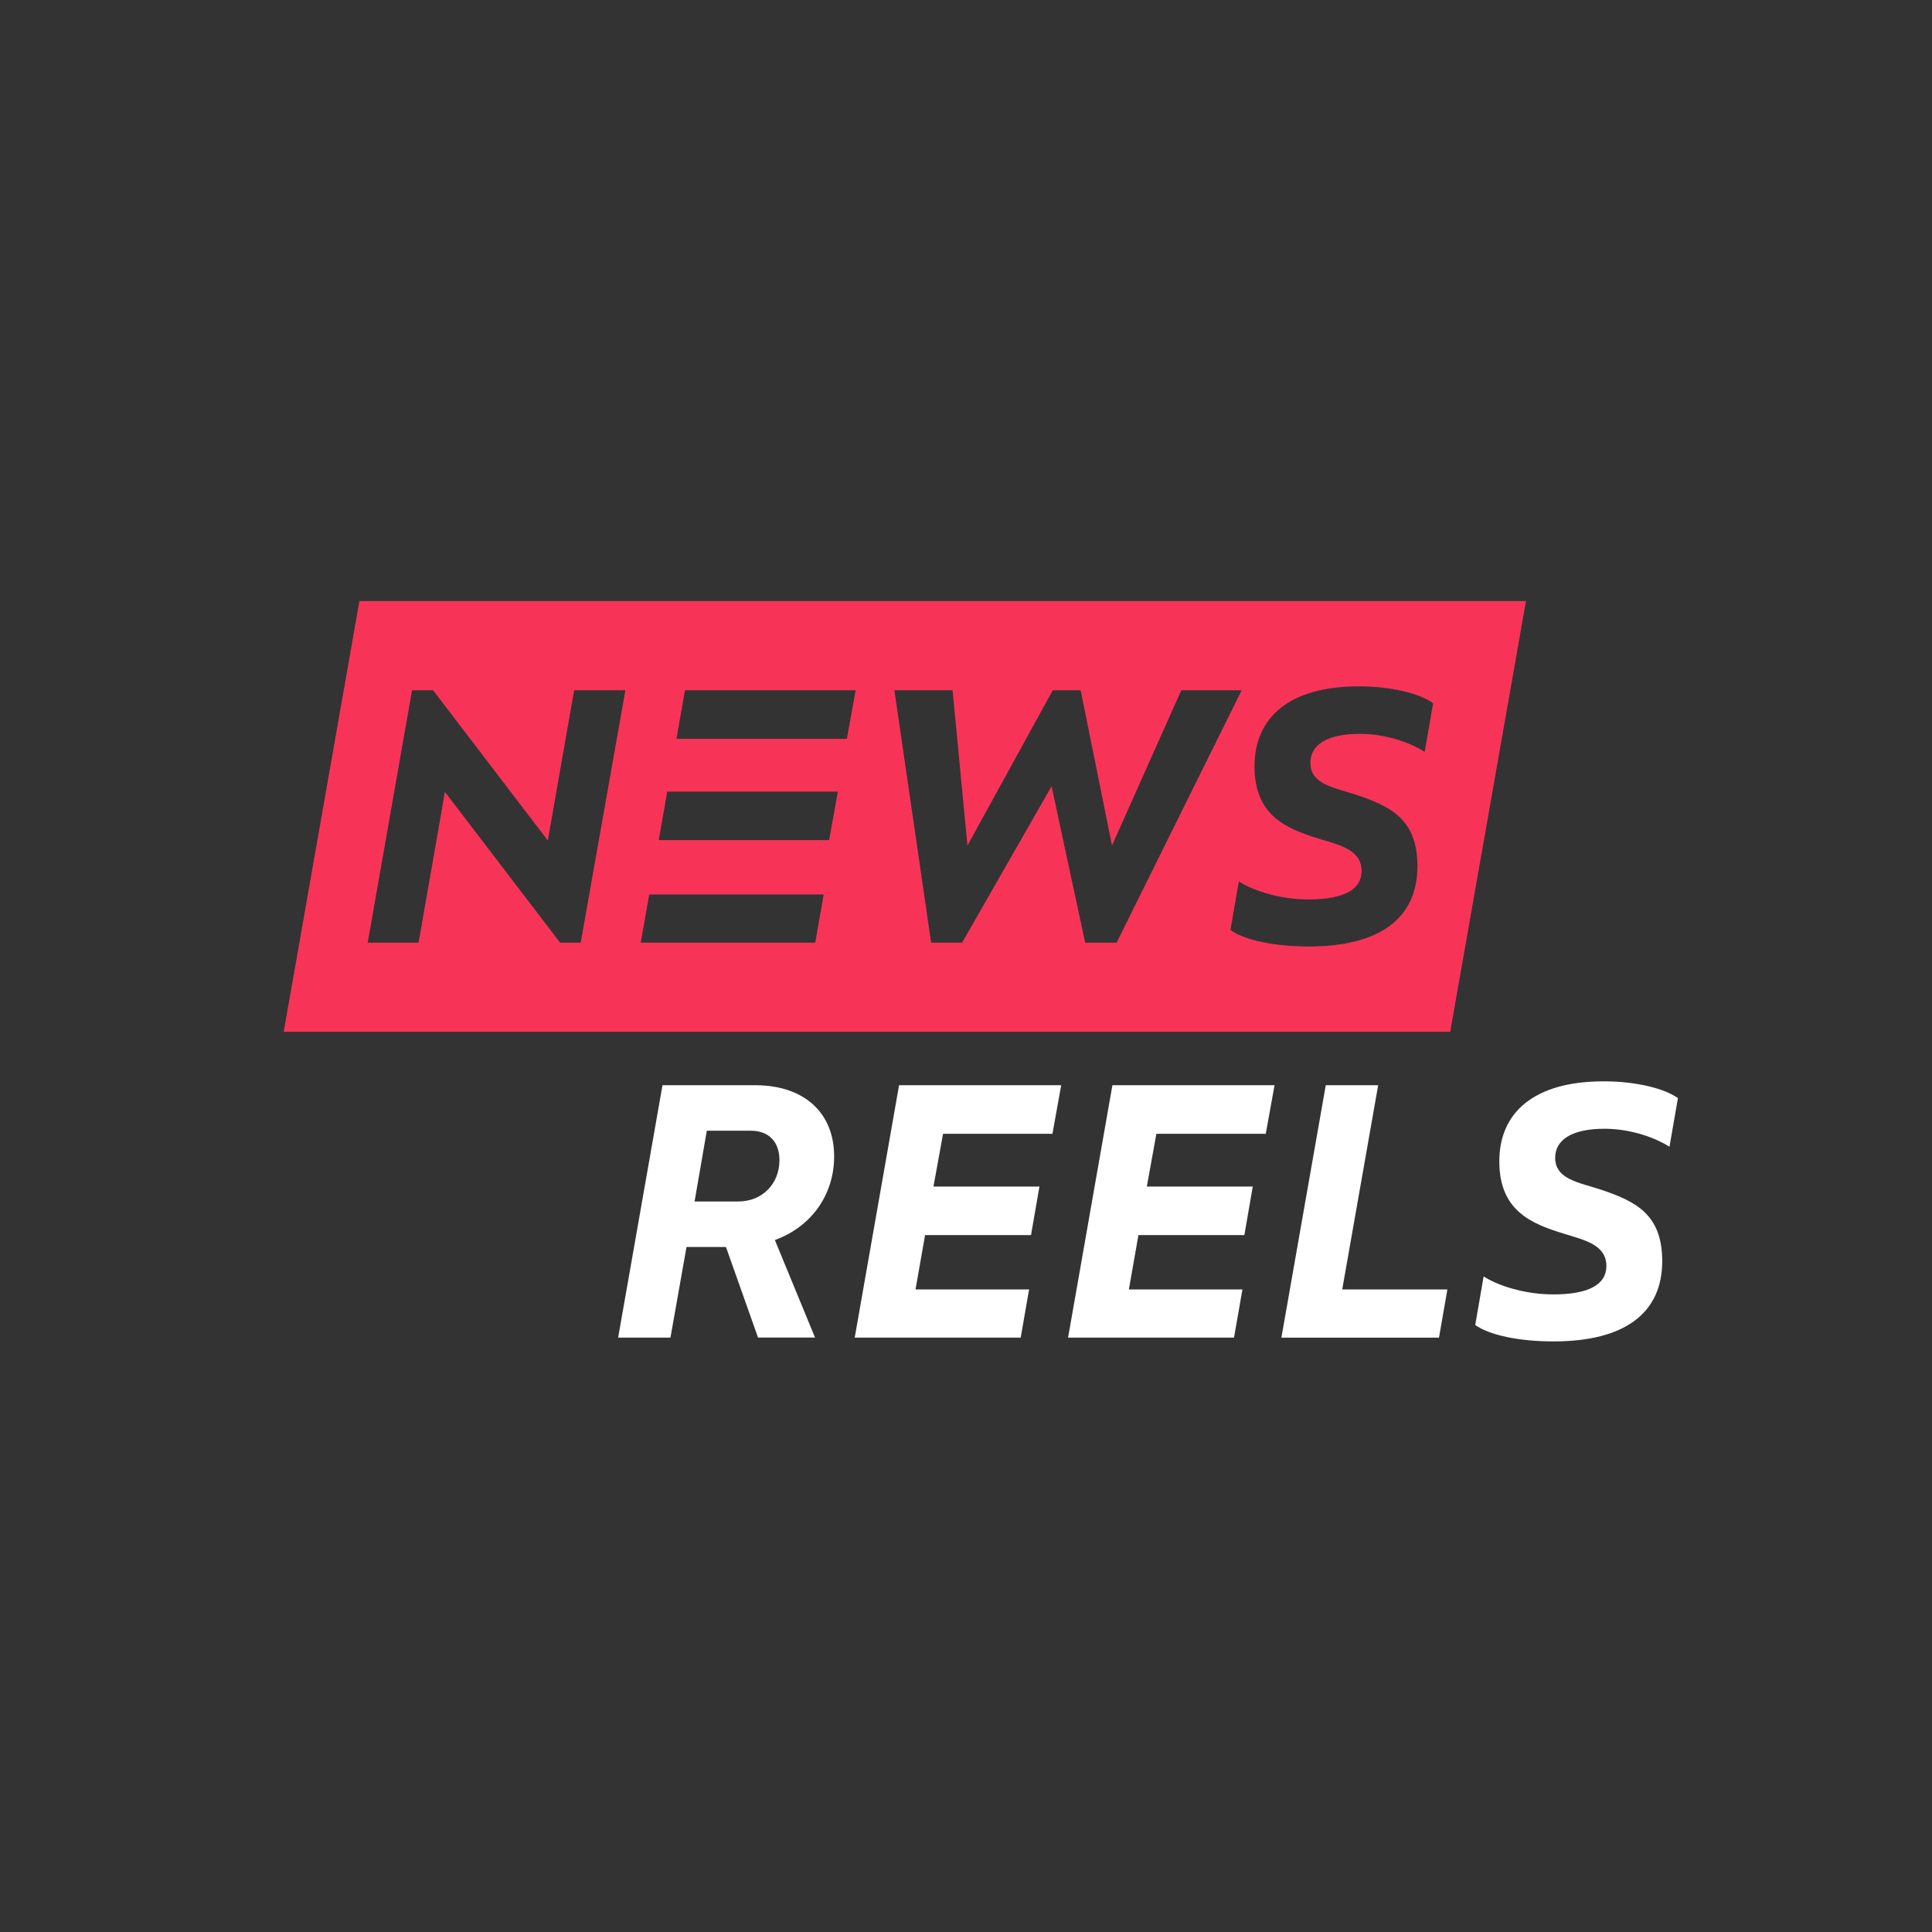 <svg width="65" height="65" viewBox="0 0 65 65" fill="none" xmlns="http://www.w3.org/2000/svg">
<rect x="0" y="0" width="65" height="65" fill="#333333" stroke="none"/>
<g clip-path="url(#clip0_0_557)">
<path d="M12.092 20.222L9.545 34.714H48.791L51.34 20.222H12.092ZM19.537 31.714H18.843L14.969 26.643L14.082 31.714H12.371L13.863 23.223H14.571L18.43 28.277L19.317 23.223H21.041L19.537 31.714ZM27.427 31.714H21.557L21.843 30.094H27.713L27.427 31.714ZM27.895 28.266H22.162L22.448 26.632H28.189L27.895 28.266ZM28.492 24.857H22.759L23.045 23.223H28.788L28.492 24.857ZM36.51 31.714L35.379 26.453L32.368 31.715H31.327L30.091 23.224H32.048L32.549 28.447L35.419 23.224H36.358L37.412 28.447L39.743 23.223H41.775L37.568 31.714H36.51ZM47.933 25.294C47.508 25.024 46.685 24.689 45.745 24.689C44.626 24.689 44.086 25.075 44.086 25.666C44.086 26.4 44.922 26.503 45.616 26.735C46.761 27.12 47.688 27.546 47.688 29.14C47.688 30.889 46.427 31.843 44.034 31.843C42.85 31.843 41.86 31.623 41.397 31.288L41.679 29.655C42.157 29.964 43.056 30.26 44.021 30.26C45.217 30.26 45.809 29.926 45.809 29.305C45.809 28.586 45.063 28.431 44.407 28.226C43.249 27.878 42.207 27.427 42.207 25.781C42.207 24.158 43.353 23.091 45.72 23.091C46.812 23.091 47.778 23.336 48.216 23.657L47.933 25.294Z" fill="#F73458"/>
<path d="M22.557 45.002H20.797L22.289 36.511H25.439C27.099 36.524 28.064 37.476 28.064 38.904C28.064 40.165 27.331 41.258 26.07 41.72L27.421 45H25.503L24.424 41.953H23.097L22.557 45.002ZM26.224 39.032C26.224 38.415 25.864 38.042 25.259 38.042H23.78L23.368 40.423H24.834C25.658 40.423 26.224 39.818 26.224 39.032Z" fill="white"/>
<path d="M30.248 36.511H35.703L35.408 38.145H31.728L31.406 39.92H34.971L34.687 41.554H31.123L30.802 43.381H34.623L34.34 45.003H28.756L30.248 36.511Z" fill="white"/>
<path d="M37.426 36.511H42.881L42.585 38.145H38.905L38.584 39.92H42.148L41.865 41.554H38.301L37.98 43.381H41.801L41.517 45.003H35.934L37.426 36.511Z" fill="white"/>
<path d="M44.604 36.511H46.367L45.158 43.381H48.696L48.413 45.004H43.111L44.604 36.511Z" fill="white"/>
<path d="M49.633 44.577L49.915 42.944C50.393 43.252 51.292 43.549 52.258 43.549C53.454 43.549 54.045 43.215 54.045 42.594C54.045 41.874 53.299 41.72 52.643 41.514C51.486 41.167 50.443 40.716 50.443 39.069C50.443 37.447 51.589 36.38 53.956 36.38C55.049 36.38 56.014 36.625 56.452 36.946L56.168 38.58C55.744 38.311 54.921 37.976 53.981 37.976C52.862 37.976 52.322 38.362 52.322 38.953C52.322 39.687 53.158 39.79 53.853 40.022C54.998 40.407 55.924 40.833 55.924 42.427C55.924 44.177 54.663 45.13 52.27 45.13C51.087 45.132 50.096 44.912 49.633 44.577Z" fill="white"/>
</g>
<defs>
<clipPath id="clip0_0_557">
<rect width="64" height="64" fill="white" transform="translate(0.998 0.676)"/>
</clipPath>
</defs>
</svg>
